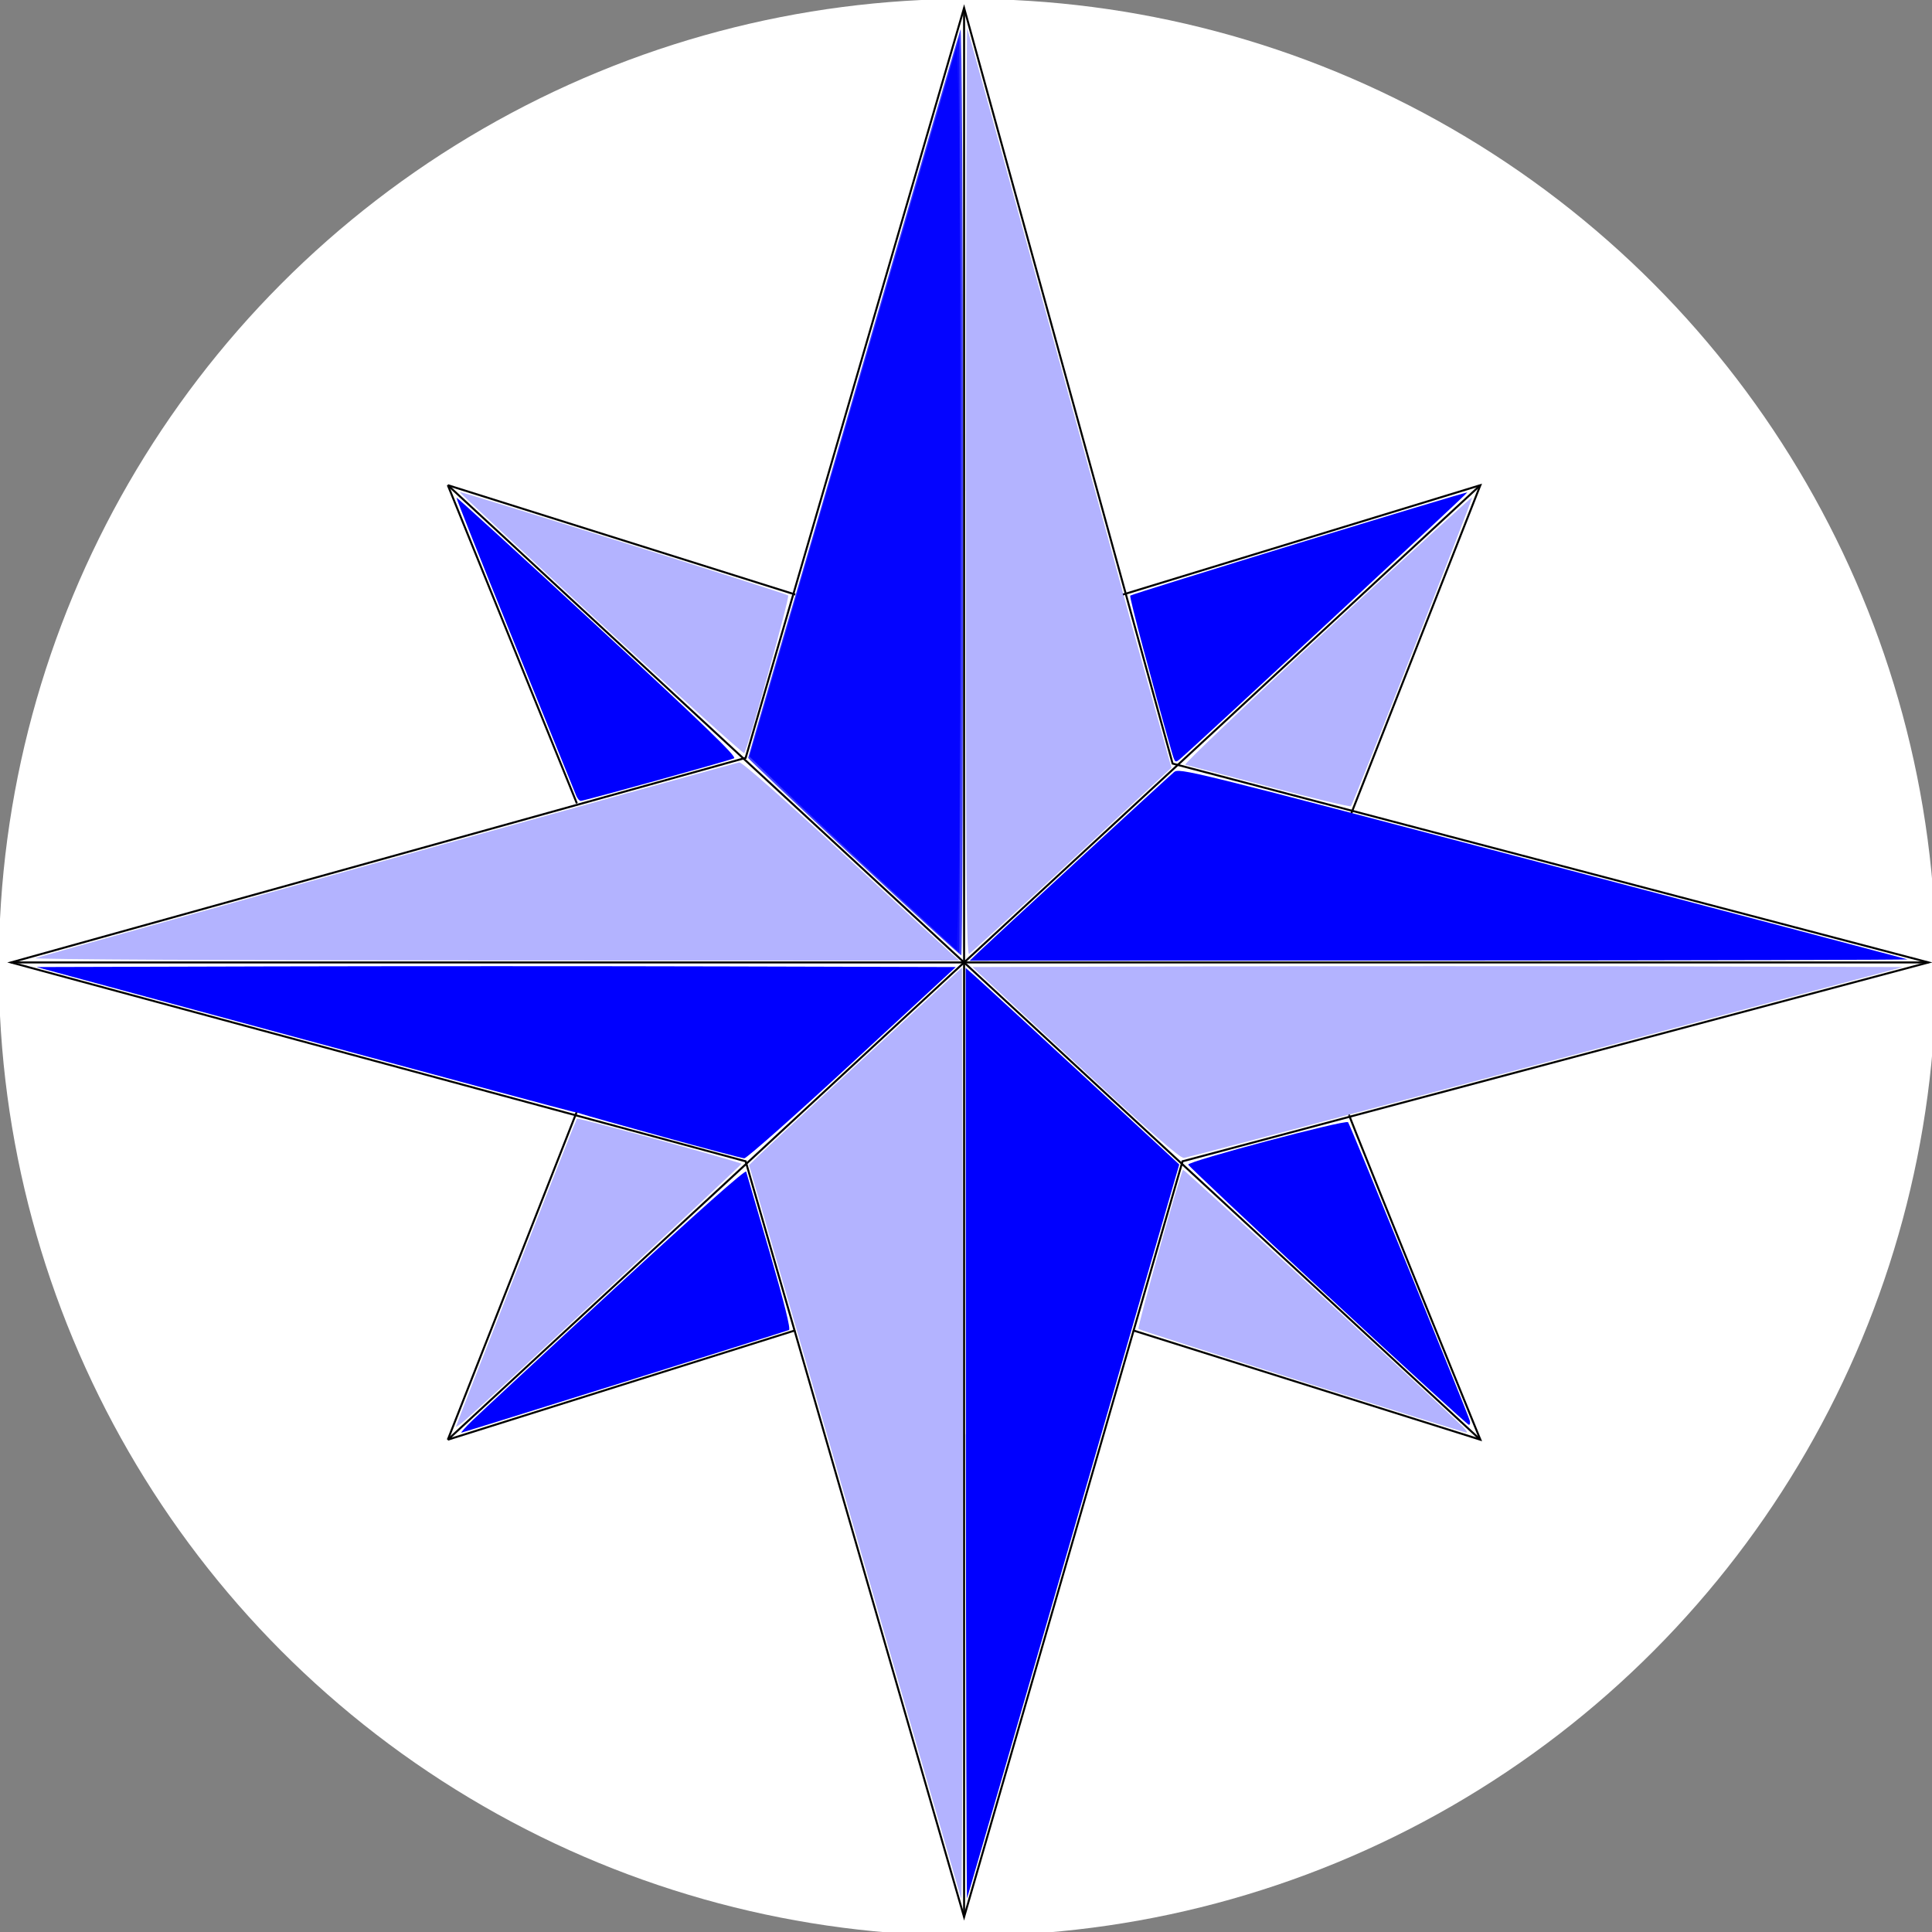 <?xml version="1.0" encoding="UTF-8" standalone="no"?>
<!-- Created with Inkscape (http://www.inkscape.org/) -->

<svg
   xmlns:dc="http://purl.org/dc/elements/1.1/"
   xmlns:cc="http://creativecommons.org/ns#"
   xmlns:rdf="http://www.w3.org/1999/02/22-rdf-syntax-ns#"
   xmlns:svg="http://www.w3.org/2000/svg"
   xmlns="http://www.w3.org/2000/svg"
   xmlns:sodipodi="http://sodipodi.sourceforge.net/DTD/sodipodi-0.dtd"
   xmlns:inkscape="http://www.inkscape.org/namespaces/inkscape"
   width="128"
   height="128"
   viewBox="0 0 33.867 33.867"
   version="1.1"
   id="svg8"
   inkscape:version="0.92.1 r15371"
   sodipodi:docname="JTDX_128x128.svg"
   inkscape:export-filename="C:\Users\me\JTDX_1024x1024.png"
   inkscape:export-xdpi="96"
   inkscape:export-ydpi="96">
  <rect x="0" y="0" width="33.867" height="33.867" fill="#808080" stroke="none"/>
  <defs
     id="defs2" />
  <sodipodi:namedview
     id="base"
     pagecolor="#ffffff"
     bordercolor="#666666"
     borderopacity="1.0"
     inkscape:pageopacity="0.0"
     inkscape:pageshadow="2"
     inkscape:zoom="2.8"
     inkscape:cx="62.957298"
     inkscape:cy="109.97724"
     inkscape:document-units="mm"
     inkscape:current-layer="layer4"
     showgrid="false"
     inkscape:window-width="1680"
     inkscape:window-height="1027"
     inkscape:window-x="-8"
     inkscape:window-y="-8"
     inkscape:window-maximized="1"
     units="px">
    <inkscape:grid
       type="xygrid"
       id="grid4544" />
  </sodipodi:namedview>
  <g
     inkscape:groupmode="layer"
     id="layer4"
     inkscape:label="Layer 2"
     style="display:inline"
     transform="translate(0,-263.133)">
    <ellipse
       style="opacity:1;fill:#ffffff;fill-opacity:1;stroke-width:0.044"
       id="path5194"
       cx="16.959"
       cy="280.09"
       rx="16.98"
       ry="16.976"
       inkscape:export-xdpi="95.756973"
       inkscape:export-ydpi="95.756973" />
  </g>
  <g
     inkscape:label="Layer 1"
     inkscape:groupmode="layer"
     id="layer1"
     transform="translate(0,-263.133)"
     style="display:inline">
    <path
       id="path3680"
       style="fill:none;stroke:#000000;stroke-width:0.035px;stroke-linecap:butt;stroke-linejoin:miter;stroke-opacity:1"
       d="m 16.9,263.271 -3.829,13.147 -12.878,3.586 12.878,3.486 3.829,13.247 3.829,-13.247 13.077,-3.486 -13.251,-3.486 z"
       inkscape:connector-curvature="0"
       sodipodi:nodetypes="ccccccccc" />
    <path
       style="fill:none;stroke:#000000;stroke-width:0.035px;stroke-linecap:butt;stroke-linejoin:miter;stroke-opacity:1"
       d="m 16.9,263.271 v 33.466"
       id="path3682"
       inkscape:connector-curvature="0"
       sodipodi:nodetypes="cc" />
    <path
       style="fill:none;stroke:#000000;stroke-width:0.035px;stroke-linecap:butt;stroke-linejoin:miter;stroke-opacity:1"
       d="M 0.193,280.004 H 33.806"
       id="path3684"
       inkscape:connector-curvature="0"
       sodipodi:nodetypes="cc" />
    <path
       style="fill:none;stroke:#000000;stroke-width:0.035px;stroke-linecap:butt;stroke-linejoin:miter;stroke-opacity:1"
       d="M 25.95,271.638 7.85,288.37 Z"
       id="path3686"
       inkscape:connector-curvature="0"
       sodipodi:nodetypes="ccc" />
    <path
       style="fill:none;stroke:#000000;stroke-width:0.035px;stroke-linecap:butt;stroke-linejoin:miter;stroke-opacity:1"
       d="m 7.85,271.638 18.1,16.733"
       id="path3688"
       inkscape:connector-curvature="0"
       sodipodi:nodetypes="cc" />
    <path
       style="fill:none;stroke:#000000;stroke-width:0.035px;stroke-linecap:butt;stroke-linejoin:miter;stroke-opacity:1"
       d="m 7.85,271.638 6.091,1.917"
       id="path3693"
       inkscape:connector-curvature="0"
       sodipodi:nodetypes="cc" />
    <path
       style="fill:none;stroke:#000000;stroke-width:0.035px;stroke-linecap:butt;stroke-linejoin:miter;stroke-opacity:1"
       d="m 7.85,271.638 2.262,5.578"
       id="path3707"
       inkscape:connector-curvature="0"
       sodipodi:nodetypes="cc" />
    <path
       style="fill:none;stroke:#000000;stroke-width:0.035px;stroke-linecap:butt;stroke-linejoin:miter;stroke-opacity:1"
       d="m 19.685,273.555 6.265,-1.917 -2.262,5.752"
       id="path3709"
       inkscape:connector-curvature="0"
       sodipodi:nodetypes="ccc" />
    <path
       style="fill:none;stroke:#000000;stroke-width:0.035px;stroke-linecap:butt;stroke-linejoin:miter;stroke-opacity:1"
       d="m 7.85,288.37 6.091,-1.917"
       id="path3711"
       inkscape:connector-curvature="0"
       sodipodi:nodetypes="cc" />
    <path
       style="fill:none;stroke:#000000;stroke-width:0.035px;stroke-linecap:butt;stroke-linejoin:miter;stroke-opacity:1"
       d="m 7.85,288.37 2.262,-5.752"
       id="path3713"
       inkscape:connector-curvature="0"
       sodipodi:nodetypes="cc" />
    <path
       style="fill:none;stroke:#000000;stroke-width:0.035px;stroke-linecap:butt;stroke-linejoin:miter;stroke-opacity:1"
       d="m 23.653,282.688 c -0.035,-0.07 0.731,1.848 2.297,5.682 l -6.091,-1.917"
       id="path3715"
       inkscape:connector-curvature="0"
       sodipodi:nodetypes="ccc" />
    <path
       style="opacity:0.75;fill:#0000ff;stroke-width:0.045"
       d="m 14.963,278.162 c -1.02,-0.945 -1.851,-1.73 -1.848,-1.744 0.022,-0.089 0.788,-2.72 0.823,-2.828 0.024,-0.073 0.677,-2.315 1.451,-4.982 0.774,-2.667 1.425,-4.898 1.448,-4.96 0.024,-0.067 0.042,3.172 0.044,8.062 0.002,4.495 -0.012,8.173 -0.03,8.171 -0.018,-9.8e-4 -0.868,-0.775 -1.888,-1.721 z"
       id="path915"
       inkscape:connector-curvature="0" />
    <path
       style="opacity:0.75;fill:#0000ff;stroke-width:0.045"
       d="m 15.521,278.646 c -0.713,-0.656 -1.541,-1.431 -1.841,-1.723 l -0.546,-0.53 1.449,-4.96 c 0.797,-2.728 1.626,-5.568 1.841,-6.31 l 0.392,-1.351 0.022,3.953 c 0.012,2.174 0.012,5.789 0,8.033 l -0.022,4.08 z"
       id="path917"
       inkscape:connector-curvature="0" />
    <path
       style="opacity:0.75;fill:#0000ff;stroke-width:0.045"
       d="m 15.576,278.684 c -0.658,-0.608 -1.474,-1.372 -1.814,-1.698 l -0.618,-0.593 1.814,-6.218 1.814,-6.218 0.028,0.813 c 0.036,1.049 0.035,12.942 -5e-4,14.121 l -0.027,0.897 z"
       id="path919"
       inkscape:connector-curvature="0" />
    <path
       style="opacity:1;fill:#0000ff;fill-opacity:1;stroke-width:0.045"
       d="m 11.635,283.064 c -0.737,-0.203 -1.381,-0.383 -1.43,-0.401 -0.049,-0.018 -0.121,-0.037 -0.161,-0.042 -0.039,-0.005 -2.171,-0.578 -4.738,-1.273 l -4.666,-1.263 4.037,-0.011 c 2.221,-0.006 5.846,-0.006 8.057,0 l 4.02,0.011 -1.818,1.679 c -1,0.924 -1.85,1.677 -1.89,1.674 -0.04,-0.003 -0.676,-0.171 -1.413,-0.374 z"
       id="path921"
       inkscape:connector-curvature="0" />
    <path
       style="opacity:1;fill:#0000ff;fill-opacity:1;stroke-width:0.045"
       d="m 16.932,288.277 -0.004,-8.177 0.193,0.171 c 0.106,0.094 0.949,0.869 1.872,1.723 l 1.679,1.552 -0.06,0.205 c -0.033,0.113 -0.866,2.997 -1.851,6.41 -0.985,3.413 -1.799,6.225 -1.809,6.25 -0.009,0.024 -0.019,-3.635 -0.021,-8.133 z"
       id="path929"
       inkscape:connector-curvature="0" />
    <path
       style="opacity:1;fill:#0000ff;fill-opacity:1;stroke-width:0.045"
       d="m 17.153,279.825 c 0.222,-0.213 3.311,-3.06 3.425,-3.156 0.092,-0.079 0.245,-0.041 6.454,1.592 3.498,0.92 6.38,1.68 6.405,1.689 0.025,0.009 -3.664,0.019 -8.198,0.021 l -8.242,0.003 z"
       id="path931"
       inkscape:connector-curvature="0" />
    <path
       style="opacity:1;fill:#0000ff;stroke-width:0.045"
       d="m 20.529,276.275 c -0.333,-1.166 -0.736,-2.682 -0.717,-2.701 0.033,-0.033 5.891,-1.826 5.909,-1.809 0.011,0.011 -4.701,4.385 -5.028,4.666 -0.096,0.082 -0.096,0.082 -0.164,-0.156 z"
       id="path933"
       inkscape:connector-curvature="0" />
    <path
       style="opacity:1;fill:#0000ff;stroke-width:0.045"
       d="m 23.276,285.851 c -1.337,-1.241 -2.439,-2.277 -2.447,-2.302 -0.019,-0.058 2.755,-0.794 2.802,-0.744 0.034,0.037 2.091,5.081 2.133,5.23 0.012,0.043 0.004,0.076 -0.017,0.074 -0.021,-0.002 -1.133,-1.018 -2.471,-2.259 z"
       id="path935"
       inkscape:connector-curvature="0" />
    <path
       style="opacity:1;fill:#0000ff;stroke-width:0.045"
       d="m 8.284,288.03 c 0.123,-0.12 1.247,-1.163 2.499,-2.319 1.437,-1.327 2.284,-2.079 2.297,-2.04 0.011,0.034 0.196,0.668 0.411,1.41 0.261,0.904 0.373,1.355 0.339,1.367 -0.146,0.053 -5.718,1.799 -5.742,1.799 -0.015,0 0.073,-0.098 0.195,-0.217 z"
       id="path937"
       inkscape:connector-curvature="0" />
    <path
       style="opacity:1;fill:#0000ff;stroke-width:0.045"
       d="m 10.097,277.071 c -0.021,-0.055 -0.505,-1.248 -1.074,-2.651 -0.57,-1.403 -1.029,-2.557 -1.021,-2.564 0.008,-0.007 1.122,1.01 2.476,2.262 1.875,1.733 2.445,2.283 2.39,2.308 -0.093,0.042 -2.628,0.746 -2.687,0.746 -0.025,0 -0.063,-0.045 -0.084,-0.1 z"
       id="path939"
       inkscape:connector-curvature="0" />
    <path
       style="opacity:0;fill:#ffffff;stroke-width:0.045"
       d="m 16.571,279.606 c -1.846,-1.683 -3.395,-3.171 -3.395,-3.261 0,-0.064 0.412,-1.491 2.352,-8.137 1.111,-3.808 1.218,-4.17 1.238,-4.19 0.07,-0.07 0.099,12.557 0.034,14.806 l -0.028,0.964 z"
       id="path953"
       inkscape:connector-curvature="0" />
    <path
       style="opacity:0.3;fill:#0000ff;stroke-width:0.045"
       d="m 16.932,271.736 c 0.002,-4.484 0.012,-8.133 0.022,-8.109 0.023,0.056 2.689,9.721 2.721,9.861 0.013,0.057 0.211,0.778 0.442,1.602 l 0.418,1.5 -1.743,1.614 c -0.959,0.888 -1.77,1.63 -1.803,1.65 -0.049,0.03 -0.059,-1.342 -0.056,-8.118 z"
       id="path955"
       inkscape:connector-curvature="0" />
    <path
       style="opacity:0.3;fill:#0000ff;stroke-width:0.045"
       d="m 22.245,276.923 c -0.774,-0.204 -1.434,-0.377 -1.468,-0.384 -0.033,-0.007 1.082,-1.068 2.478,-2.357 1.396,-1.29 2.544,-2.339 2.551,-2.332 0.017,0.017 -2.087,5.378 -2.125,5.416 -0.015,0.015 -0.661,-0.139 -1.436,-0.343 z"
       id="path957"
       inkscape:connector-curvature="0" />
    <path
       style="opacity:0.3;fill:#0000ff;stroke-width:0.045"
       d="m 18.853,281.763 -1.806,-1.678 4.099,-0.011 c 2.255,-0.006 5.924,-0.006 8.154,0 l 4.055,0.011 -6.253,1.668 c -3.439,0.917 -6.296,1.672 -6.348,1.678 -0.069,0.007 -0.581,-0.442 -1.901,-1.668 z"
       id="path959"
       inkscape:connector-curvature="0" />
    <path
       style="opacity:0.3;fill:#0000ff;stroke-width:0.045"
       d="m 22.826,287.35 c -1.56,-0.491 -2.851,-0.905 -2.869,-0.921 -0.026,-0.024 0.736,-2.746 0.782,-2.791 0.012,-0.012 4.489,4.1 4.9,4.502 0.061,0.059 0.091,0.107 0.067,0.106 -0.024,-9.9e-4 -1.32,-0.404 -2.881,-0.895 z"
       id="path961"
       inkscape:connector-curvature="0" />
    <path
       style="opacity:0.3;fill:#0000ff;stroke-width:0.045"
       d="m 16.85,296.419 c -0.006,-0.019 -0.845,-2.921 -1.865,-6.449 l -1.854,-6.414 0.168,-0.164 c 0.092,-0.09 0.932,-0.869 1.866,-1.73 l 1.698,-1.567 0.011,4.101 c 0.012,4.216 -0.003,12.284 -0.023,12.222 z"
       id="path963"
       inkscape:connector-curvature="0" />
    <path
       style="opacity:0.3;fill:#0000ff;stroke-width:0.045"
       d="m 7.993,288.141 c 0,-0.028 2.101,-5.38 2.12,-5.399 0.02,-0.021 2.884,0.766 2.884,0.792 0,0.024 -4.476,4.177 -4.832,4.483 -0.094,0.082 -0.172,0.137 -0.172,0.124 z"
       id="path965"
       inkscape:connector-curvature="0" />
    <path
       style="opacity:0.3;fill:#0000ff;stroke-width:0.045"
       d="m 0.622,279.928 c 0.123,-0.042 12.219,-3.407 12.336,-3.431 0.045,-0.009 0.733,0.597 1.827,1.609 0.965,0.893 1.817,1.678 1.893,1.744 l 0.139,0.121 -8.154,-0.002 c -4.669,-9.9e-4 -8.106,-0.018 -8.042,-0.04 z"
       id="path967"
       inkscape:connector-curvature="0" />
    <path
       style="opacity:0.3;fill:#0000ff;stroke-width:0.045"
       d="m 10.533,274.066 c -1.368,-1.264 -2.482,-2.303 -2.476,-2.309 0.016,-0.017 5.719,1.778 5.759,1.813 0.033,0.028 -0.71,2.694 -0.77,2.765 -0.014,0.017 -1.145,-1.004 -2.512,-2.269 z"
       id="path969"
       inkscape:connector-curvature="0" />
  </g>
</svg>
